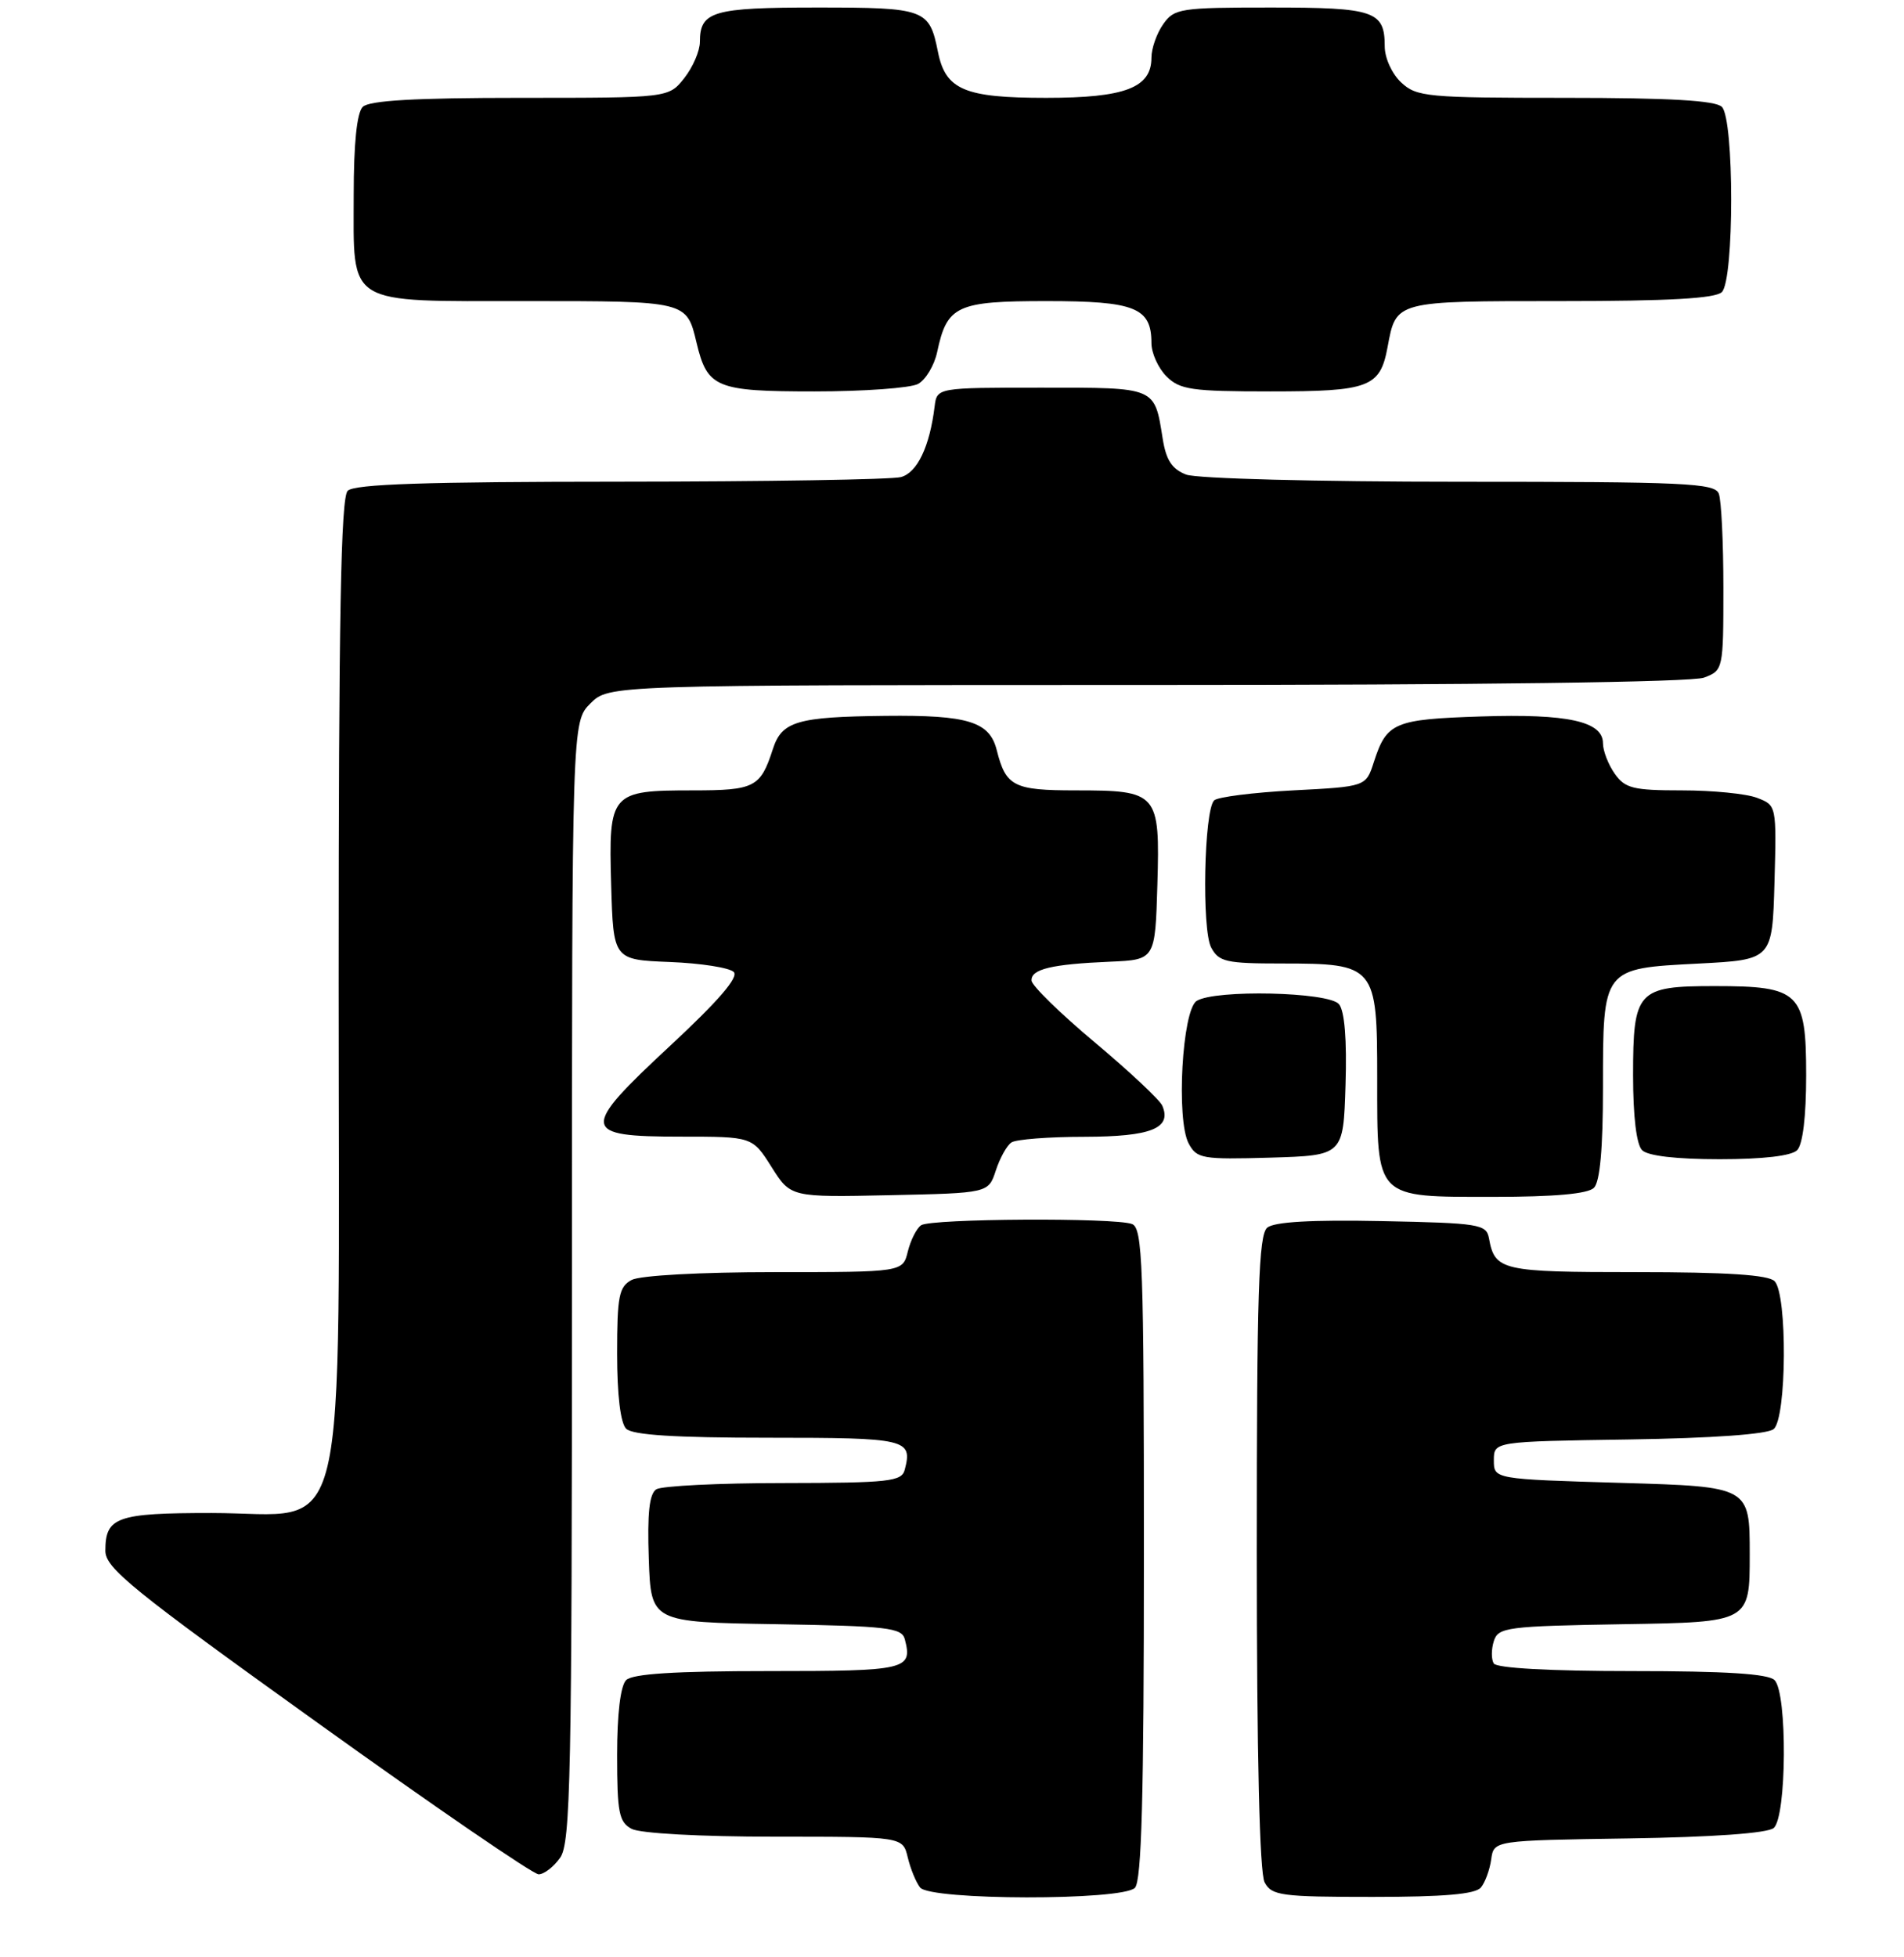 <?xml version="1.0" encoding="UTF-8" standalone="no"?>
<!DOCTYPE svg PUBLIC "-//W3C//DTD SVG 1.1//EN" "http://www.w3.org/Graphics/SVG/1.1/DTD/svg11.dtd" >
<svg xmlns="http://www.w3.org/2000/svg" xmlns:xlink="http://www.w3.org/1999/xlink" version="1.1" viewBox="0 0 253 260">
 <g >
 <path fill="currentColor"
d=" M 150.80 250.80 C 151.70 249.90 152.00 238.67 152.00 206.41 C 152.00 167.94 151.83 163.15 150.42 162.61 C 148.17 161.74 123.72 161.88 122.40 162.77 C 121.80 163.17 121.01 164.74 120.63 166.25 C 119.96 169.00 119.96 169.00 102.92 169.00 C 93.08 169.00 85.05 169.44 83.93 170.04 C 82.25 170.94 82.00 172.19 82.00 179.84 C 82.00 185.32 82.45 189.05 83.20 189.80 C 84.04 190.64 89.67 191.00 102.12 191.00 C 120.52 191.00 121.28 191.18 120.22 195.25 C 119.81 196.82 118.18 197.00 104.13 197.02 C 95.54 197.02 87.92 197.40 87.21 197.85 C 86.28 198.44 86.00 201.03 86.21 207.09 C 86.50 215.50 86.50 215.50 103.14 215.77 C 117.92 216.02 119.83 216.24 120.23 217.77 C 121.28 221.82 120.51 222.00 102.12 222.00 C 89.67 222.00 84.04 222.36 83.20 223.20 C 82.45 223.95 82.00 227.68 82.00 233.16 C 82.00 240.81 82.25 242.06 83.93 242.96 C 85.05 243.56 93.08 244.00 102.92 244.00 C 119.96 244.00 119.96 244.00 120.62 246.75 C 120.98 248.26 121.72 250.06 122.26 250.75 C 123.61 252.47 149.09 252.51 150.80 250.80 Z  M 196.78 250.75 C 197.35 250.06 197.96 248.38 198.15 247.00 C 198.50 244.50 198.50 244.50 216.43 244.23 C 227.58 244.06 234.85 243.54 235.68 242.85 C 237.42 241.41 237.52 224.92 235.80 223.20 C 234.96 222.36 229.32 222.00 216.86 222.00 C 206.01 222.00 198.88 221.61 198.49 220.99 C 198.15 220.44 198.15 219.10 198.50 218.01 C 199.08 216.18 200.22 216.03 215.81 215.77 C 232.50 215.50 232.50 215.50 232.50 206.50 C 232.50 197.50 232.50 197.50 215.50 197.00 C 198.50 196.50 198.50 196.50 198.50 194.00 C 198.50 191.50 198.50 191.50 216.43 191.23 C 227.58 191.06 234.85 190.54 235.68 189.85 C 237.42 188.41 237.52 171.92 235.80 170.20 C 234.96 169.36 229.45 169.00 217.42 169.00 C 199.50 169.00 198.64 168.80 197.85 164.50 C 197.50 162.63 196.57 162.48 183.62 162.22 C 174.26 162.03 169.32 162.32 168.39 163.09 C 167.24 164.04 167.00 171.64 167.00 206.19 C 167.00 233.19 167.37 248.82 168.04 250.07 C 168.98 251.83 170.24 252.00 182.41 252.00 C 191.87 252.00 196.05 251.64 196.78 250.75 Z  M 74.44 246.78 C 75.82 244.81 76.00 235.88 76.00 170.23 C 76.00 95.91 76.00 95.91 78.45 93.45 C 80.91 91.00 80.91 91.00 152.39 91.00 C 196.41 91.00 224.86 90.63 226.43 90.02 C 228.97 89.06 229.00 88.93 229.00 78.11 C 229.00 72.09 228.73 66.45 228.39 65.58 C 227.86 64.18 223.88 64.00 193.96 64.00 C 174.89 64.00 159.03 63.58 157.62 63.05 C 155.74 62.33 154.95 61.13 154.50 58.30 C 153.39 51.36 153.73 51.50 138.39 51.50 C 124.50 51.50 124.50 51.50 124.19 54.00 C 123.54 59.33 121.88 62.80 119.71 63.38 C 118.49 63.71 101.73 63.98 82.45 63.99 C 56.54 64.00 47.09 64.31 46.20 65.20 C 45.29 66.11 45.00 82.01 45.00 130.62 C 45.00 207.93 46.66 201.00 28.11 201.00 C 15.49 201.00 14.00 201.53 14.00 206.02 C 14.00 208.32 17.56 211.20 42.13 228.82 C 57.59 239.92 70.84 249.00 71.57 249.00 C 72.29 249.00 73.59 248.00 74.44 246.78 Z  M 132.32 155.50 C 132.86 153.85 133.79 152.17 134.40 151.77 C 135.00 151.36 139.38 151.02 144.13 151.02 C 152.96 151.00 155.74 149.89 154.44 146.88 C 154.11 146.12 150.09 142.35 145.50 138.50 C 140.90 134.65 137.11 130.95 137.07 130.27 C 136.98 128.75 139.72 128.09 147.50 127.76 C 153.50 127.50 153.50 127.50 153.79 117.52 C 154.14 105.31 153.88 105.00 142.93 105.00 C 134.70 105.00 133.66 104.47 132.45 99.67 C 131.50 95.86 128.64 94.98 117.68 95.10 C 105.90 95.23 103.88 95.82 102.69 99.53 C 101.05 104.60 100.28 105.00 92.07 105.00 C 81.12 105.00 80.86 105.31 81.21 117.52 C 81.50 127.50 81.50 127.50 89.00 127.80 C 93.12 127.96 96.95 128.56 97.50 129.13 C 98.18 129.82 95.44 132.99 89.08 138.90 C 77.03 150.09 77.14 151.00 90.46 151.00 C 99.97 151.00 99.97 151.00 102.52 155.03 C 105.06 159.06 105.06 159.06 118.20 158.78 C 131.34 158.50 131.34 158.50 132.32 155.50 Z  M 211.80 157.80 C 212.60 157.00 213.00 152.58 213.00 144.49 C 213.00 128.54 212.91 128.67 225.66 128.01 C 235.50 127.50 235.50 127.50 235.79 117.24 C 236.07 107.00 236.06 106.98 233.47 105.99 C 232.04 105.44 227.55 105.00 223.49 105.00 C 217.00 105.00 215.93 104.73 214.56 102.78 C 213.70 101.56 213.00 99.74 213.00 98.75 C 213.00 95.83 208.33 94.80 196.79 95.18 C 185.22 95.56 184.26 95.97 182.55 101.25 C 181.50 104.50 181.50 104.50 171.83 105.00 C 166.52 105.28 161.79 105.88 161.33 106.33 C 159.99 107.68 159.67 123.51 160.94 125.88 C 161.95 127.78 162.94 128.00 170.31 128.00 C 182.78 128.00 183.00 128.27 183.00 143.23 C 183.00 159.40 182.61 159.00 198.45 159.00 C 206.57 159.00 211.00 158.60 211.80 157.80 Z  M 178.79 144.15 C 178.98 138.11 178.67 134.30 177.92 133.40 C 176.56 131.77 161.46 131.43 159.01 132.97 C 157.08 134.19 156.27 148.77 157.95 151.91 C 159.03 153.93 159.75 154.05 168.80 153.79 C 178.50 153.50 178.50 153.50 178.79 144.15 Z  M 238.80 152.80 C 239.55 152.05 240.00 148.32 240.00 142.86 C 240.00 131.83 239.15 131.00 227.85 131.00 C 217.55 131.00 217.00 131.60 217.00 142.87 C 217.00 148.33 217.45 152.05 218.20 152.80 C 218.96 153.56 222.76 154.00 228.50 154.00 C 234.24 154.00 238.04 153.56 238.80 152.80 Z  M 121.98 51.01 C 123.00 50.46 124.15 48.55 124.53 46.76 C 125.84 40.59 127.12 40.00 139.08 40.00 C 150.82 40.00 153.00 40.87 153.00 45.57 C 153.00 46.91 153.90 48.90 155.00 50.00 C 156.77 51.77 158.33 52.00 168.81 52.00 C 181.96 52.00 183.39 51.46 184.38 46.10 C 185.52 39.95 185.33 40.00 207.42 40.00 C 221.78 40.00 227.95 39.65 228.80 38.80 C 230.45 37.15 230.45 15.85 228.80 14.20 C 227.95 13.35 221.91 13.00 207.99 13.00 C 189.63 13.00 188.24 12.87 186.19 10.96 C 184.96 9.81 184.00 7.71 184.00 6.16 C 184.00 1.46 182.64 1.00 168.86 1.00 C 156.82 1.00 156.03 1.12 154.56 3.22 C 153.70 4.44 153.00 6.44 153.00 7.67 C 153.00 11.66 149.49 13.00 139.00 13.00 C 128.14 13.00 125.64 11.93 124.63 6.88 C 123.49 1.20 122.95 1.00 108.58 1.00 C 94.70 1.00 93.00 1.50 93.00 5.57 C 93.00 6.76 92.07 8.92 90.93 10.37 C 88.85 13.00 88.85 13.00 69.13 13.00 C 55.12 13.00 49.05 13.35 48.20 14.20 C 47.42 14.98 47.00 19.06 47.00 25.87 C 47.00 40.79 45.71 40.00 70.03 40.00 C 91.29 40.00 91.24 39.99 92.55 45.51 C 93.99 51.53 95.12 52.00 108.22 52.00 C 114.77 52.00 120.97 51.55 121.98 51.01 Z "/>
</g>
</svg>